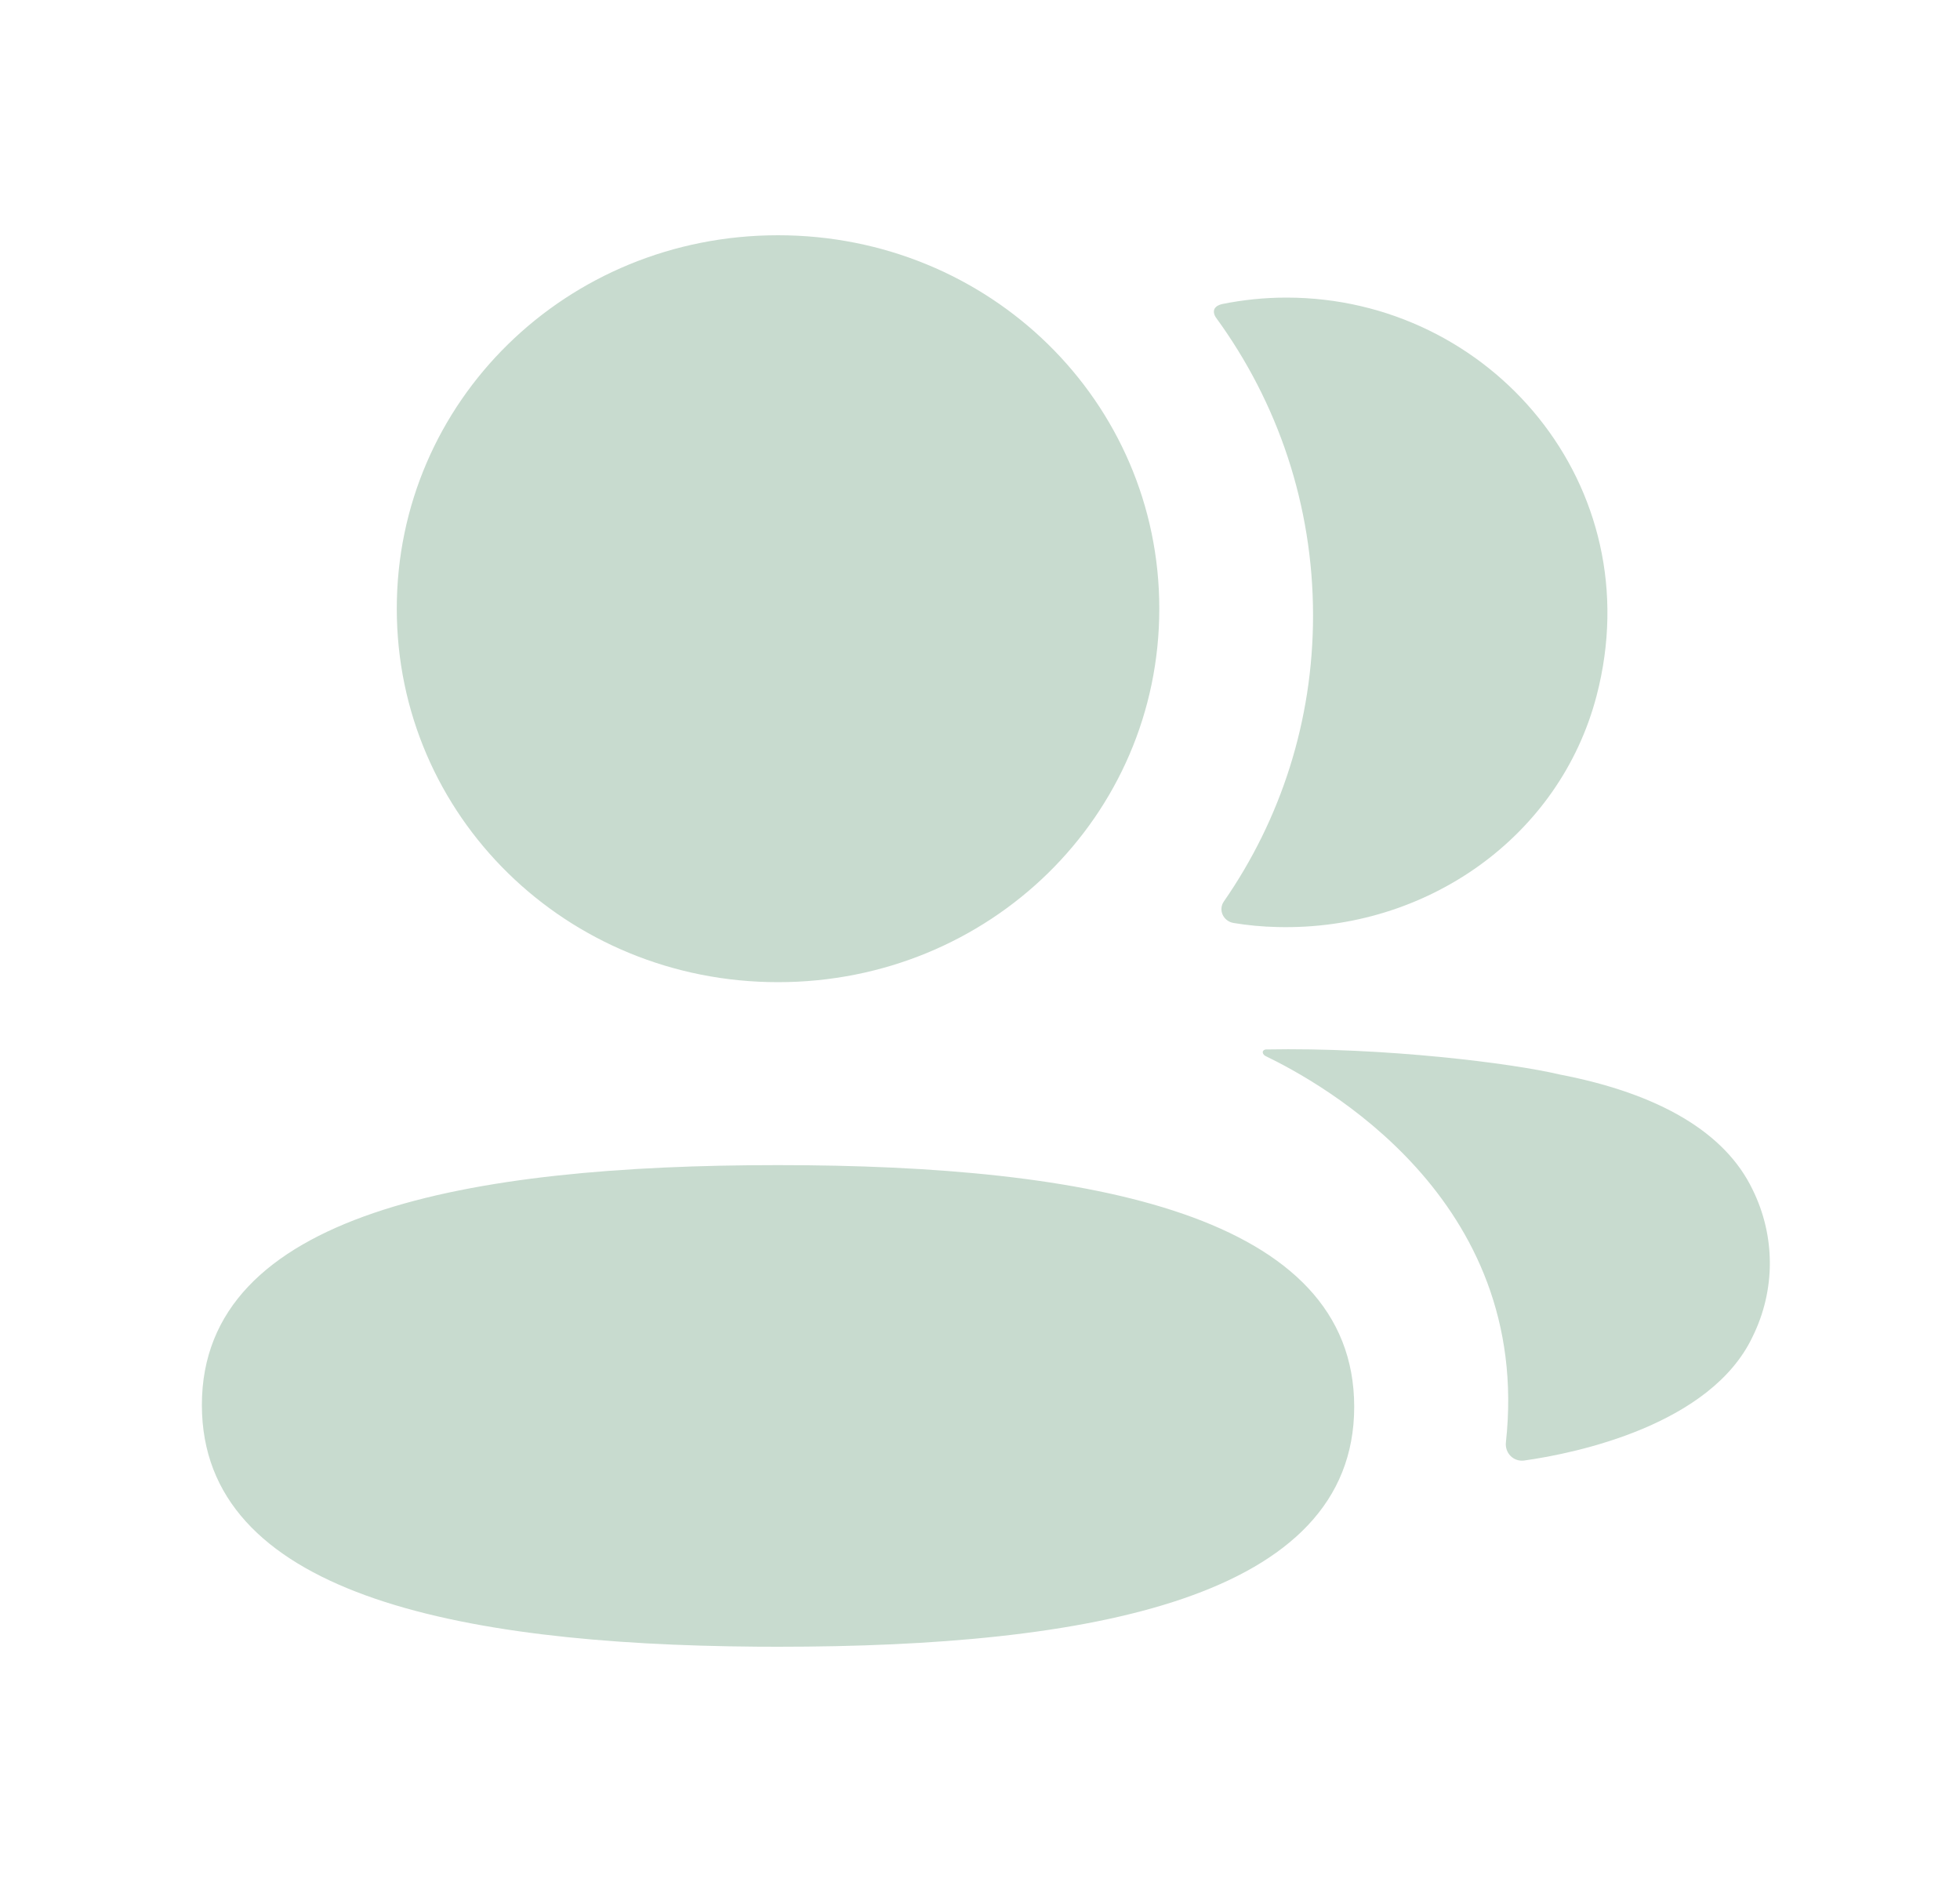 <svg width="25" height="24" viewBox="0 0 25 24" fill="none" xmlns="http://www.w3.org/2000/svg">
<g id="2 User">
<g id="Iconly/Bold/2-User">
<g id="2-User">
<path id="2-Friends" d="M9.924 14.858C13.909 14.858 17.273 15.491 17.273 17.94C17.273 20.388 13.888 21 9.924 21L9.653 20.999C5.787 20.97 2.575 20.311 2.575 17.917C2.575 15.47 5.96 14.858 9.924 14.858ZM16.144 13.383C17.66 13.354 19.29 13.559 19.892 13.702C21.168 13.947 22.006 14.444 22.354 15.169C22.648 15.764 22.648 16.453 22.354 17.047C21.822 18.171 20.108 18.532 19.442 18.625C19.304 18.644 19.193 18.529 19.208 18.393C19.548 15.28 16.841 13.805 16.14 13.466C16.111 13.449 16.104 13.426 16.107 13.411C16.109 13.401 16.122 13.386 16.144 13.383ZM9.924 3C12.623 3 14.787 5.119 14.787 7.762C14.787 10.406 12.623 12.525 9.924 12.525C7.225 12.525 5.061 10.406 5.061 7.762C5.061 5.119 7.225 3 9.924 3ZM16.408 3.795C19.016 3.795 21.063 6.197 20.365 8.871C19.895 10.674 18.191 11.87 16.293 11.822C16.102 11.818 15.915 11.8 15.733 11.77C15.602 11.747 15.536 11.602 15.611 11.495C16.335 10.451 16.748 9.195 16.748 7.849C16.748 6.442 16.298 5.132 15.514 4.056C15.489 4.023 15.47 3.972 15.495 3.932C15.515 3.902 15.554 3.885 15.59 3.877C15.855 3.824 16.126 3.795 16.408 3.795Z" fill="#C8DBCF"/>
</g>
</g>
</g>
</svg>
